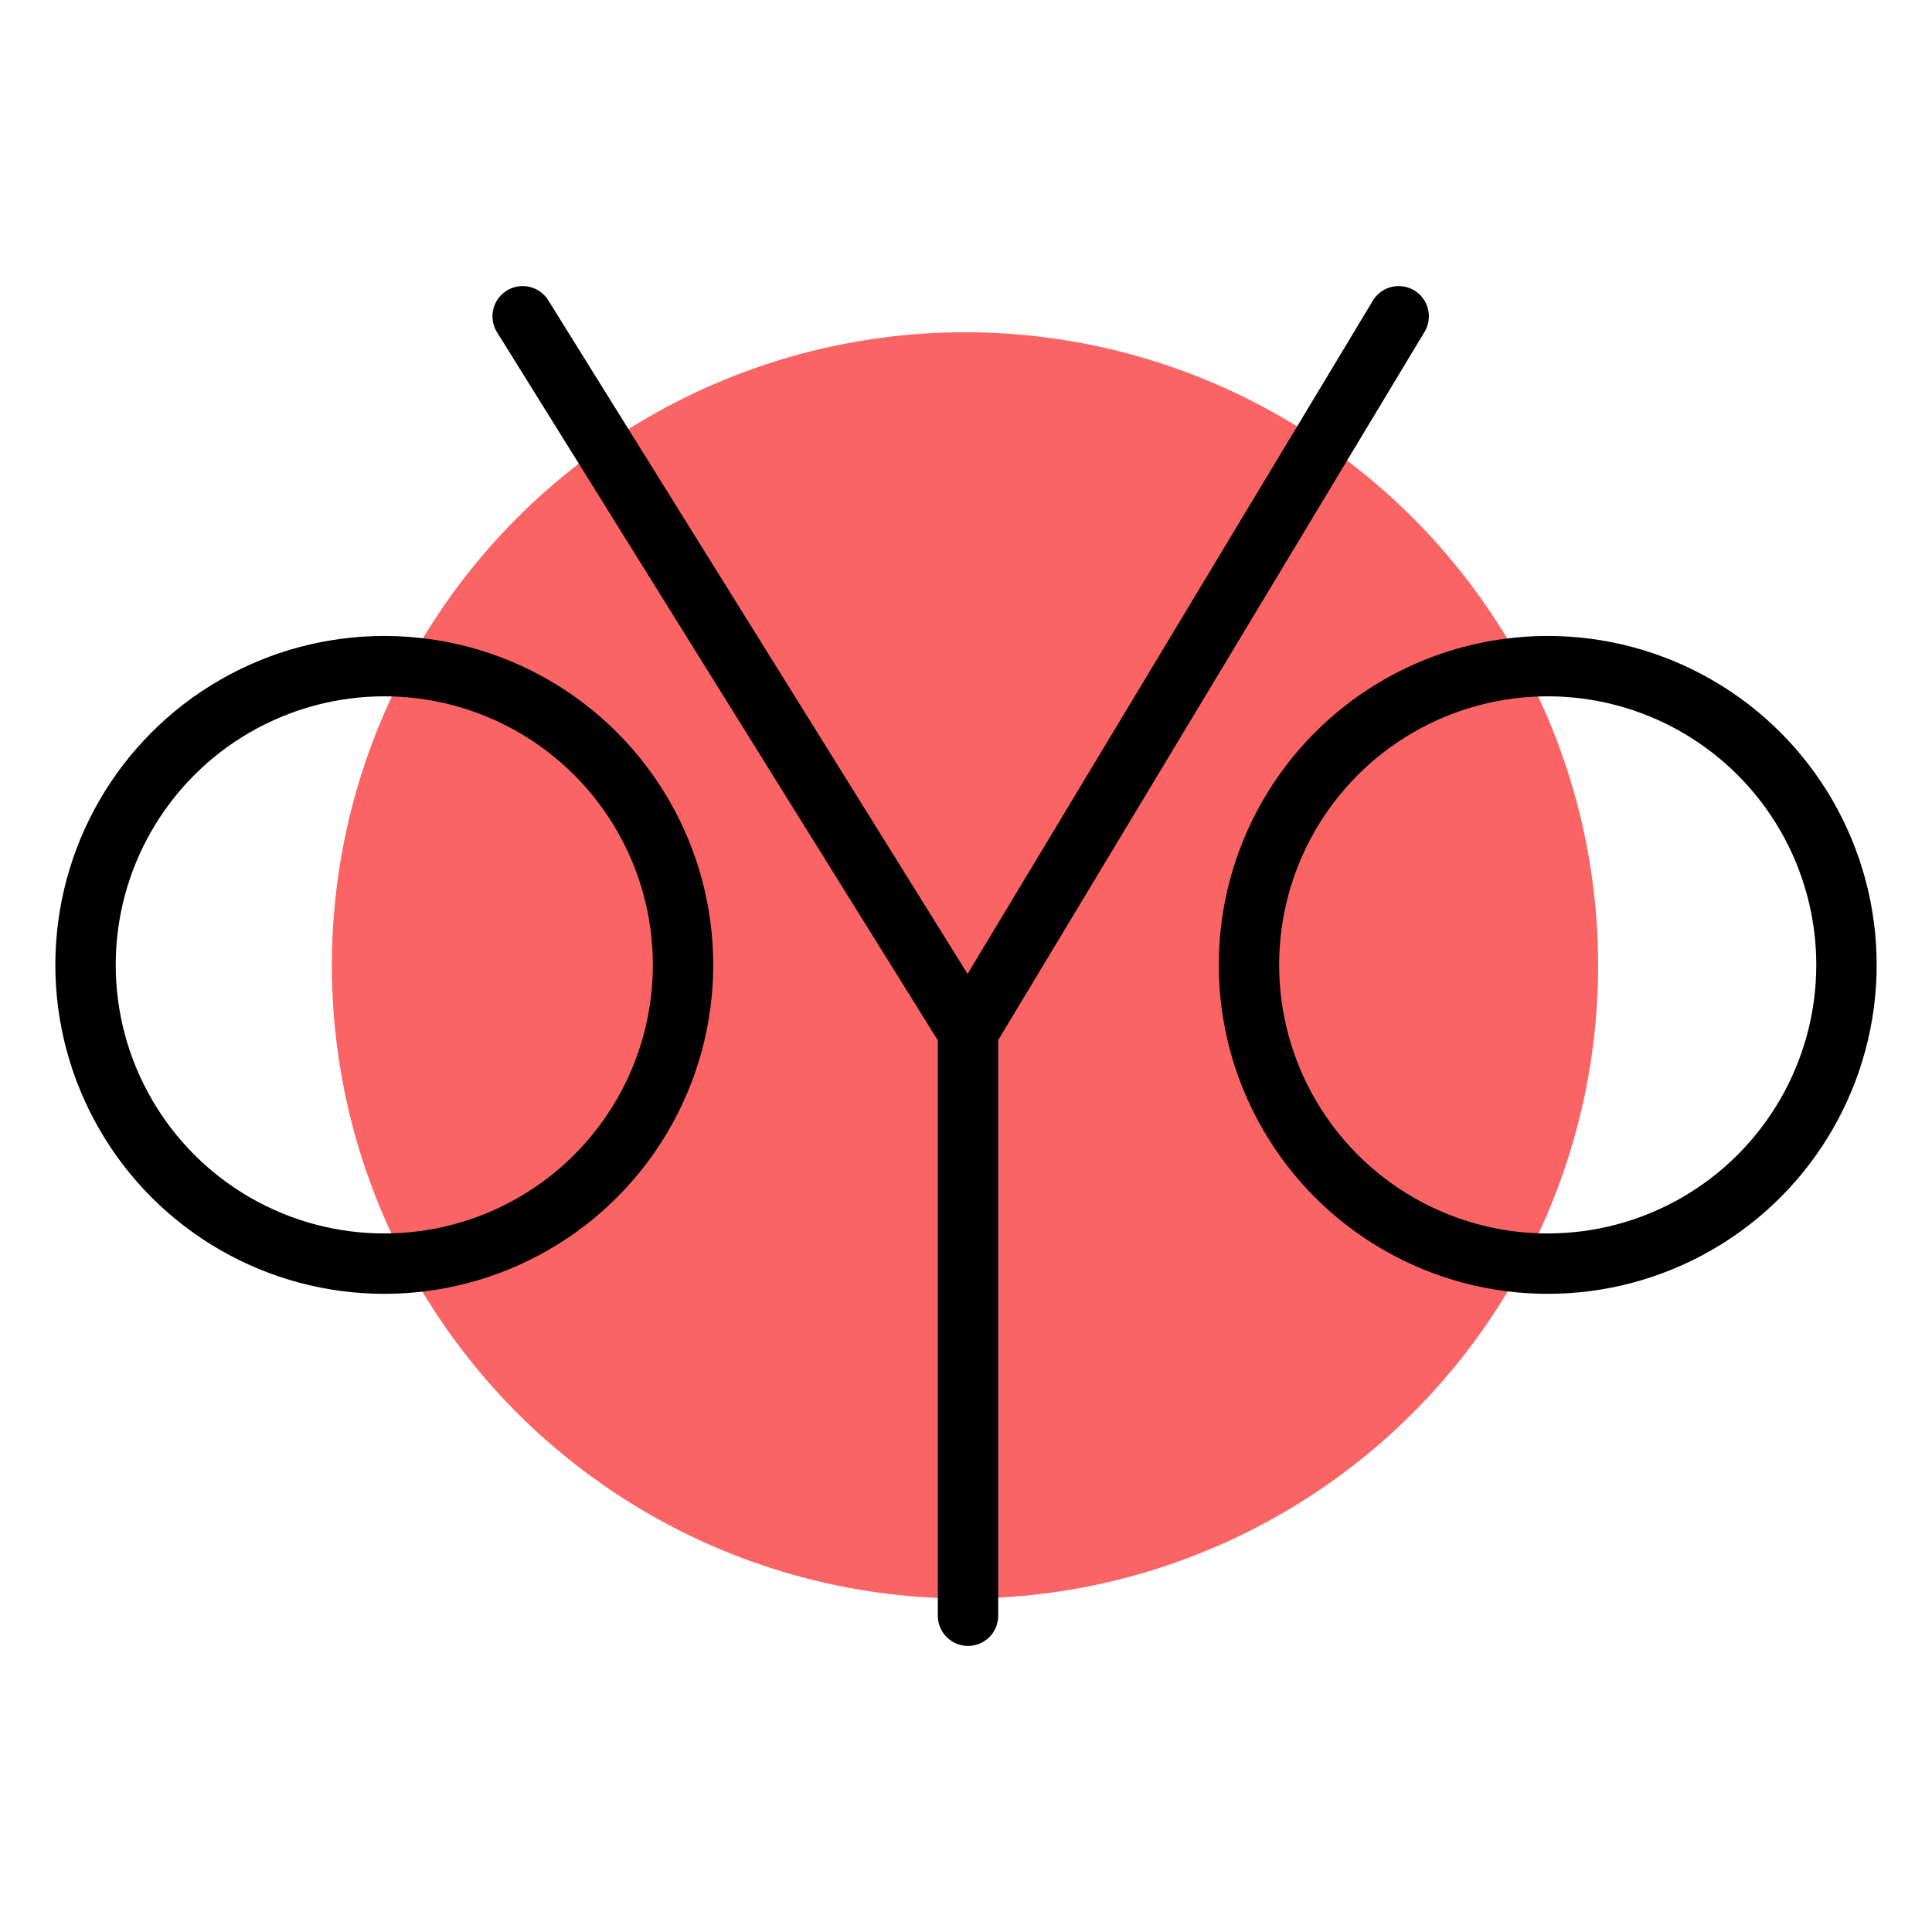 <svg xmlns="http://www.w3.org/2000/svg" viewBox="0 0 192 192"><defs><style>.cls-1{fill:#fa6464;}.cls-2{fill:none;stroke:#000;stroke-linecap:round;stroke-linejoin:round;stroke-width:6px;}</style></defs><title>OYO</title><g id="Mk1_Backdrop_Pastel" data-name="Mk1_Backdrop Pastel"><circle class="cls-1" cx="95.9" cy="95.94" r="62.92"/></g><g id="Mk1_OYO"><circle class="cls-2" cx="38.19" cy="95.89" r="29.69"/><circle class="cls-2" cx="153.81" cy="95.89" r="29.69"/><path class="cls-2" d="M139,31.43,96.2,102.53,51.94,31.43M96.2,160.57v-58"/></g></svg>
